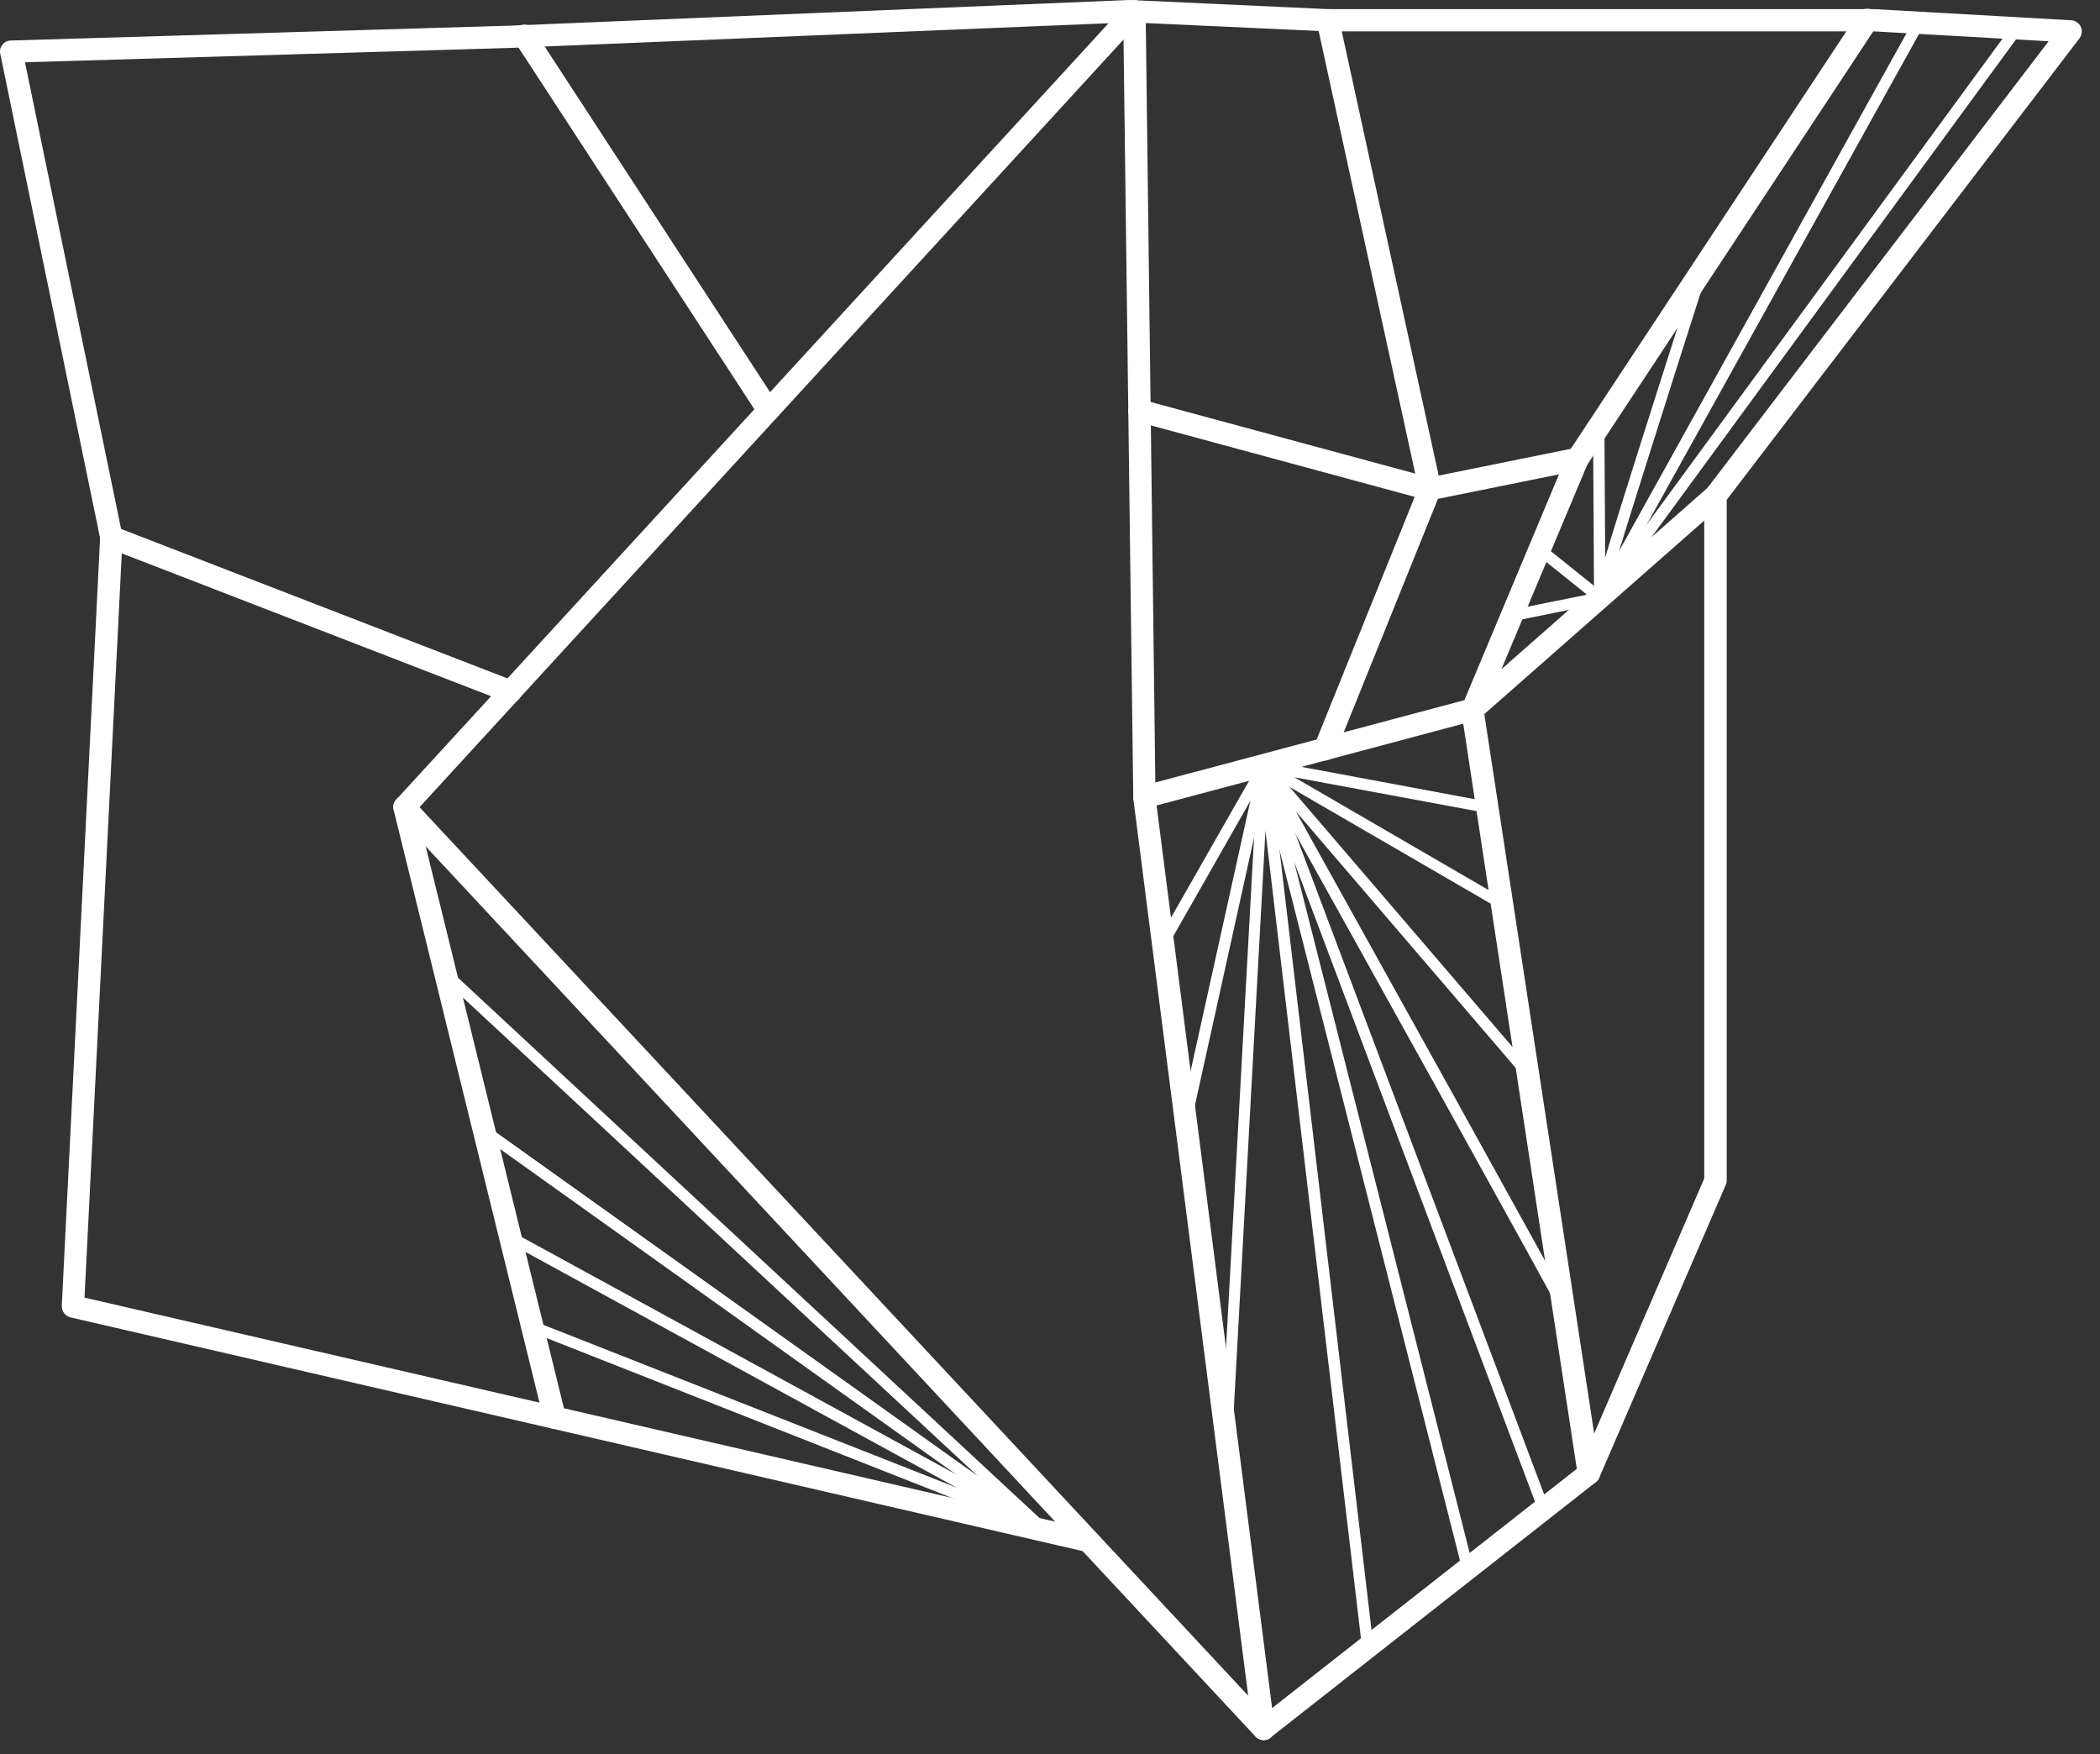 <svg width="85" height="71" viewBox="0 0 85 71" fill="none" xmlns="http://www.w3.org/2000/svg">
<rect x="0" y="0" width="85" height="71" fill="#333333" stroke="none"/>
<path d="M51.151 70.43C51.031 70.43 50.911 70.38 50.821 70.29L43.821 62.78L2.851 53.32C2.641 53.27 2.491 53.07 2.501 52.85L4.051 21.78L0.011 2.18C-0.019 2.05 0.011 1.91 0.101 1.81C0.181 1.7 0.311 1.64 0.441 1.64L20.621 1.04L45.711 0L45.941 0.01L53.761 0.37H75.871L83.831 0.82C84.001 0.83 84.151 0.93 84.221 1.08C84.291 1.23 84.271 1.41 84.171 1.55L69.891 20.23V47.78C69.891 47.84 69.881 47.9 69.851 47.96L64.731 59.81C64.701 59.88 64.651 59.94 64.591 59.99L51.421 70.33C51.351 70.4 51.251 70.43 51.151 70.43ZM51.201 69.36L63.951 59.35L68.981 47.7V20.08C68.981 19.98 69.011 19.88 69.071 19.8L82.921 1.67L75.841 1.27H53.731L46.101 0.92L16.981 32.67L51.201 69.36ZM3.421 52.52L42.711 61.59L16.041 32.98C15.881 32.81 15.881 32.54 16.041 32.36L44.871 0.94L20.651 1.94L1.011 2.52L4.951 21.65C4.961 21.69 4.961 21.73 4.961 21.76L3.421 52.52Z" fill="white"/>
<path d="M51.151 70.43C50.921 70.43 50.731 70.26 50.701 70.03L45.871 32.32L45.461 0.46C45.461 0.21 45.661 0 45.911 0C46.111 -0.01 46.371 0.2 46.371 0.45L46.771 32.26L51.591 69.92C51.621 70.17 51.451 70.4 51.201 70.43C51.191 70.43 51.171 70.43 51.151 70.43Z" fill="white"/>
<path d="M20.661 28.45C20.611 28.45 20.551 28.44 20.501 28.42L4.341 22.17C4.111 22.08 3.991 21.82 4.081 21.58C4.171 21.35 4.441 21.23 4.671 21.32L20.831 27.57C21.061 27.66 21.181 27.92 21.091 28.16C21.011 28.34 20.841 28.45 20.661 28.45Z" fill="white"/>
<path d="M22.451 57.83C22.241 57.83 22.061 57.69 22.011 57.48L15.931 32.77C15.871 32.53 16.021 32.28 16.261 32.22C16.501 32.16 16.751 32.31 16.811 32.55L22.891 57.26C22.951 57.5 22.801 57.75 22.561 57.81C22.521 57.83 22.491 57.83 22.451 57.83Z" fill="white"/>
<path d="M31.101 17.06C30.951 17.06 30.811 16.99 30.721 16.85L20.841 1.7C20.701 1.49 20.761 1.21 20.971 1.07C21.181 0.93 21.461 0.99 21.601 1.2L31.481 16.35C31.621 16.56 31.561 16.84 31.351 16.98C31.271 17.04 31.181 17.06 31.101 17.06Z" fill="white"/>
<path d="M46.321 32.72C46.121 32.72 45.931 32.59 45.881 32.38C45.811 32.14 45.961 31.89 46.201 31.82L59.381 28.31L69.131 19.73C69.321 19.56 69.611 19.58 69.771 19.77C69.941 19.96 69.921 20.25 69.731 20.41L59.901 29.06C59.851 29.11 59.781 29.14 59.721 29.16L46.441 32.7C46.401 32.72 46.361 32.72 46.321 32.72Z" fill="white"/>
<path d="M64.311 60.09C64.091 60.09 63.891 59.93 63.861 59.7L59.151 28.8C59.141 28.72 59.151 28.63 59.181 28.56L63.101 19.2L57.961 20.24C57.721 20.28 57.471 20.13 57.421 19.88C57.371 19.63 57.531 19.39 57.781 19.34L63.761 18.13C63.921 18.09 64.091 18.16 64.201 18.29C64.311 18.42 64.331 18.6 64.271 18.75L60.061 28.78L64.761 59.56C64.801 59.81 64.631 60.04 64.381 60.08C64.361 60.09 64.341 60.09 64.311 60.09Z" fill="white"/>
<path d="M53.621 30.78C53.561 30.78 53.511 30.77 53.451 30.75C53.221 30.66 53.101 30.39 53.201 30.16L57.261 20.11L46.001 17.06C45.761 16.99 45.611 16.74 45.681 16.5C45.751 16.26 45.991 16.11 46.241 16.18L57.991 19.36C58.121 19.39 58.221 19.48 58.281 19.6C58.341 19.72 58.341 19.85 58.291 19.97L54.041 30.5C53.971 30.67 53.801 30.78 53.621 30.78Z" fill="white"/>
<path d="M57.881 20.25C57.671 20.25 57.481 20.1 57.441 19.89L53.301 0.92C53.251 0.67 53.401 0.43 53.651 0.38C53.901 0.32 54.141 0.48 54.191 0.73L58.331 19.7C58.381 19.95 58.231 20.19 57.981 20.24C57.941 20.24 57.911 20.25 57.881 20.25Z" fill="white"/>
<path d="M63.851 19.04C63.761 19.04 63.681 19.02 63.601 18.96C63.391 18.82 63.331 18.54 63.471 18.33L75.201 0.56C75.341 0.35 75.621 0.29 75.831 0.43C76.041 0.57 76.101 0.85 75.961 1.06L64.231 18.83C64.151 18.97 64.001 19.04 63.851 19.04Z" fill="white"/>
<path d="M42.291 62.19C42.241 62.19 42.201 62.18 42.161 62.15L19.461 45.95C19.361 45.88 19.331 45.73 19.411 45.63C19.481 45.53 19.621 45.5 19.731 45.58L39.561 59.73L17.881 39.58C17.791 39.49 17.781 39.35 17.871 39.26C17.961 39.17 18.101 39.17 18.191 39.25L42.461 61.8C42.551 61.88 42.561 62.02 42.481 62.11C42.431 62.16 42.361 62.19 42.291 62.19Z" fill="white"/>
<path d="M42.021 61.99C41.991 61.99 41.961 61.99 41.941 61.97L21.471 53.9C21.351 53.85 21.301 53.72 21.341 53.61C21.391 53.49 21.521 53.43 21.631 53.48L38.721 60.21L20.551 50.28C20.441 50.22 20.401 50.08 20.461 49.97C20.521 49.86 20.661 49.82 20.771 49.88L42.131 61.55C42.241 61.61 42.281 61.74 42.231 61.85C42.191 61.94 42.101 61.99 42.021 61.99Z" fill="white"/>
<path d="M59.411 63.71C59.311 63.71 59.221 63.64 59.191 63.54L50.931 31.03C50.901 30.91 50.971 30.79 51.081 30.76C51.191 30.72 51.321 30.78 51.361 30.9L62.691 60.99C62.731 61.11 62.681 61.24 62.561 61.28C62.441 61.32 62.311 61.27 62.271 61.15L52.381 34.88L59.631 63.42C59.661 63.54 59.591 63.67 59.461 63.7C59.451 63.71 59.431 63.71 59.411 63.71Z" fill="white"/>
<path d="M55.361 66.89C55.251 66.89 55.151 66.8 55.131 66.69L51.221 33.62L49.871 58.3C49.861 58.42 49.761 58.51 49.641 58.51H49.631C49.501 58.5 49.411 58.4 49.421 58.27L50.921 30.95C50.931 30.83 51.021 30.74 51.141 30.74C51.141 30.74 51.141 30.74 51.151 30.74C51.271 30.74 51.361 30.83 51.381 30.94L55.591 66.63C55.611 66.75 55.521 66.87 55.391 66.88C55.381 66.89 55.371 66.89 55.361 66.89Z" fill="white"/>
<path d="M47.991 45.52C47.971 45.52 47.961 45.52 47.941 45.52C47.821 45.49 47.741 45.37 47.771 45.25L50.611 32.41L47.281 38.26C47.221 38.37 47.081 38.41 46.971 38.34C46.861 38.28 46.821 38.14 46.891 38.03L50.971 30.88C51.021 30.78 51.141 30.74 51.251 30.78C51.351 30.82 51.411 30.93 51.391 31.04L48.231 45.35C48.191 45.45 48.091 45.52 47.991 45.52Z" fill="white"/>
<path d="M63.291 53.13C63.201 53.13 63.111 53.07 63.081 52.98C62.851 52.48 55.061 38.46 50.951 31.09C50.891 30.99 50.921 30.86 51.021 30.79C51.111 30.72 51.251 30.74 51.321 30.83L62.021 43.31C62.101 43.41 62.091 43.55 62.001 43.63C61.901 43.71 61.761 43.7 61.681 43.61L52.451 32.84C63.491 52.69 63.511 52.81 63.521 52.86C63.541 52.98 63.451 53.1 63.331 53.12C63.311 53.13 63.301 53.13 63.291 53.13Z" fill="white"/>
<path d="M60.801 36.81C60.761 36.81 60.721 36.8 60.691 36.78L51.041 31.18C50.941 31.12 50.901 31.01 50.941 30.9C50.981 30.8 51.081 30.73 51.191 30.76L60.241 32.45C60.361 32.47 60.451 32.59 60.421 32.72C60.401 32.84 60.291 32.93 60.151 32.9L52.391 31.46L60.901 36.4C61.011 36.46 61.051 36.6 60.981 36.71C60.951 36.77 60.881 36.81 60.801 36.81Z" fill="white"/>
<path d="M64.751 24.42C64.711 24.42 64.661 24.41 64.631 24.38C64.591 24.35 64.551 24.33 64.561 24.19H64.521L64.481 17.27C64.481 17.14 64.581 17.04 64.711 17.04C64.841 17.04 64.941 17.14 64.941 17.27L64.971 22.57C65.471 20.88 66.531 17.54 68.651 10.91C68.691 10.79 68.811 10.73 68.941 10.76C69.061 10.8 69.131 10.93 69.091 11.05C67.501 16.02 65.121 23.52 64.981 24.17V24.19C64.981 24.26 64.951 24.32 64.901 24.36C64.861 24.4 64.811 24.42 64.751 24.42Z" fill="white"/>
<path d="M64.751 24.42C64.701 24.42 64.651 24.4 64.611 24.37L62.181 22.42C62.081 22.34 62.071 22.2 62.141 22.1C62.221 22 62.361 21.99 62.461 22.06L64.681 23.84L77.471 0.8C77.531 0.69 77.671 0.65 77.781 0.71C77.891 0.77 77.931 0.91 77.871 1.02L64.951 24.3C64.921 24.36 64.861 24.4 64.791 24.41C64.781 24.42 64.771 24.42 64.751 24.42Z" fill="white"/>
<path d="M61.201 25.14C61.091 25.14 61.001 25.07 60.981 24.96C60.951 24.84 61.031 24.72 61.161 24.69L64.631 23.99L81.461 1.01C81.541 0.91 81.681 0.89 81.781 0.96C81.881 1.03 81.901 1.18 81.831 1.28L64.951 24.33C64.921 24.37 64.871 24.41 64.811 24.42L61.261 25.14C61.231 25.14 61.211 25.14 61.201 25.14Z" fill="white"/>
</svg>
